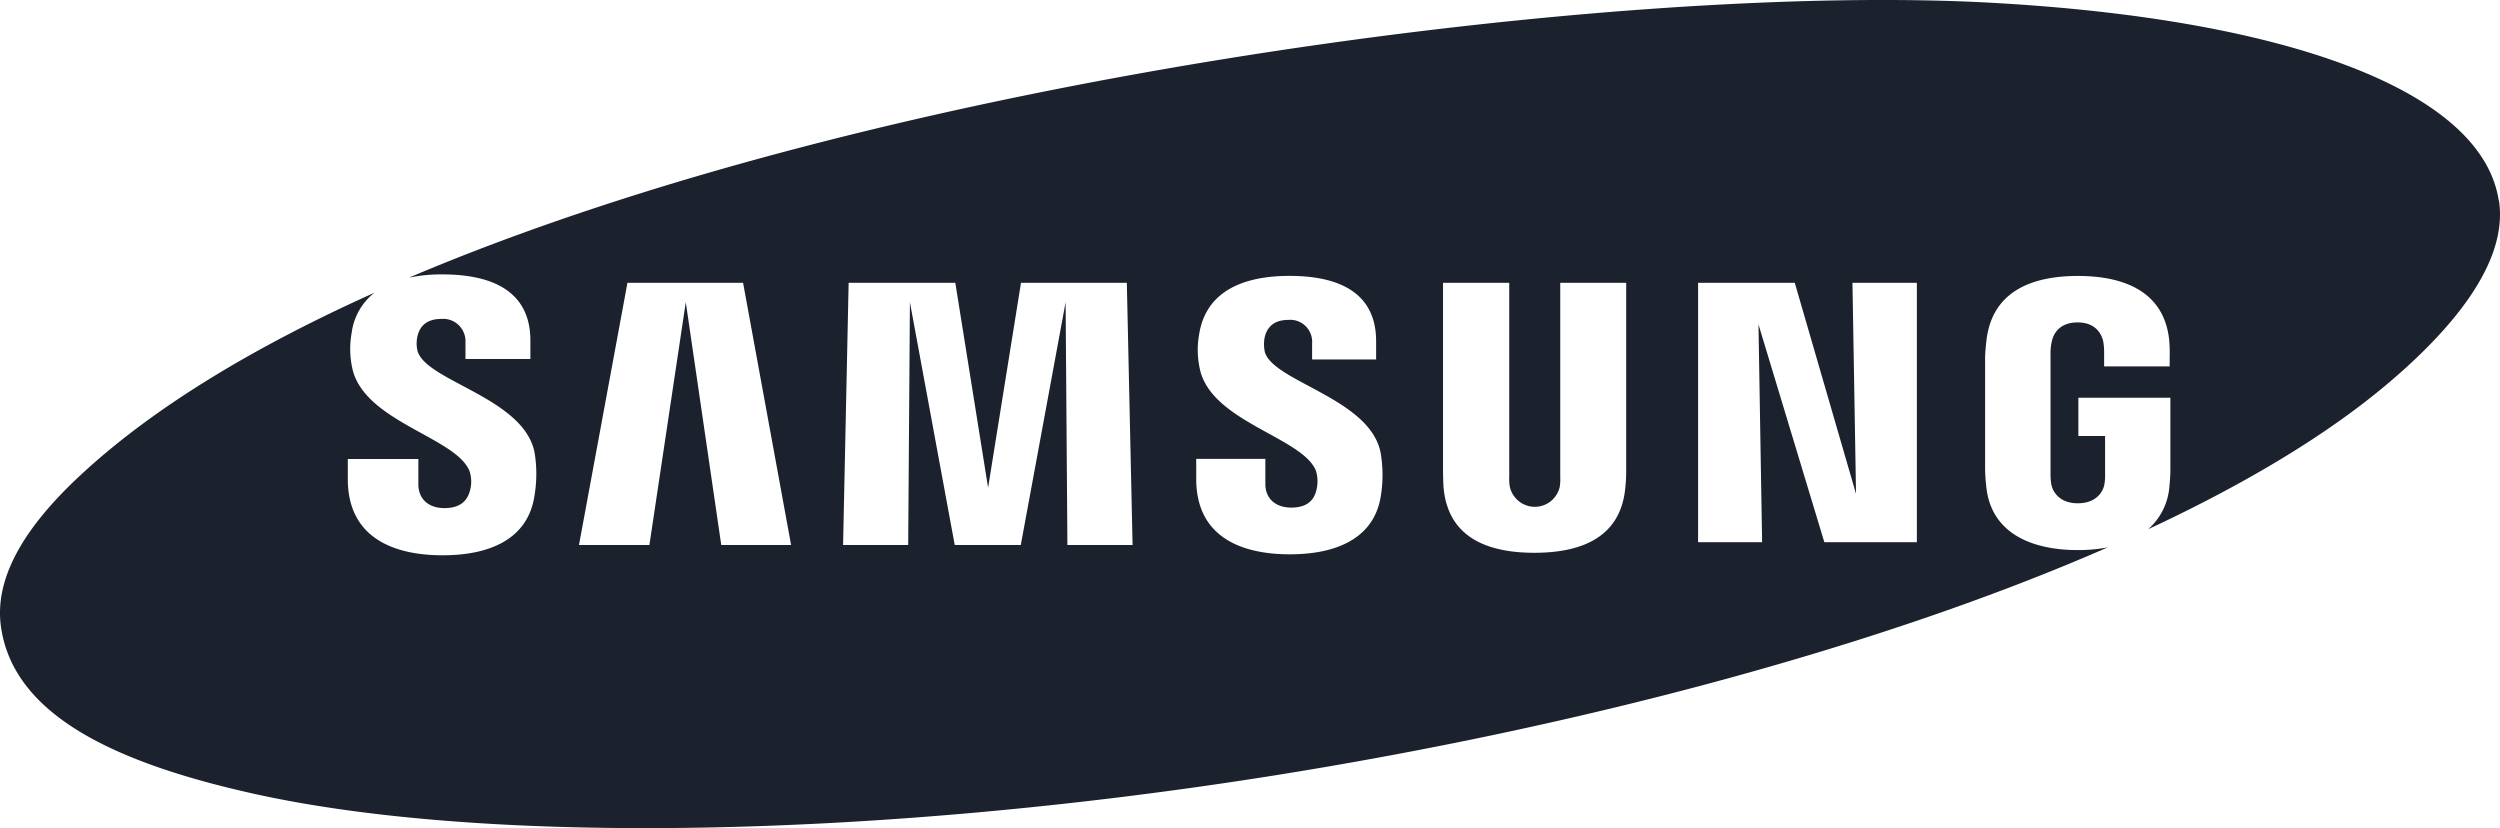 <svg width="160" height="53" fill="none" xmlns="http://www.w3.org/2000/svg"><path fill-rule="evenodd" clip-rule="evenodd" d="M159.92 12.835C158.838 5.777 146.325 1.239 127.624.187 104.13-1.153 56.911 4.704 26.177 17.768a10.14 10.14 0 012.142-.206c2.356 0 5.626.581 5.626 4.232v1.18H29.79v-1.04a1.443 1.443 0 00-.428-1.12 1.424 1.424 0 00-1.124-.402c-1.05 0-1.41.594-1.525 1.13-.063.29-.063.59 0 .88.476 1.967 6.798 3.006 7.498 6.529.151.91.151 1.838 0 2.747-.41 2.81-2.868 3.84-5.887 3.84-3.135 0-6.065-1.125-6.065-4.88v-1.282h4.516v1.617c0 .916.623 1.526 1.667 1.526 1.115 0 1.492-.57 1.64-1.134.11-.407.1-.838-.034-1.238-.86-2.17-6.785-3.164-7.506-6.6a5.77 5.77 0 01-.033-2.26 3.896 3.896 0 011.45-2.55c-7.674 3.445-14.205 7.364-18.896 11.757-3.627 3.386-5.47 6.633-4.987 9.71.84 5.503 7.113 8.588 16.21 10.605 14.906 3.3 39.961 2.843 65.234-1.175 19.258-3.065 38.618-8.143 53.377-14.603-.635.12-1.28.178-1.926.174-2.946 0-5.584-1.081-5.855-4.125a9.797 9.797 0 01-.069-1.11V22.9c0-.31.053-.825.086-1.114.364-3.135 2.892-4.125 5.851-4.125 2.958 0 5.531.998 5.847 4.125.03.37.039.742.028 1.114v.548h-4.195v-.932c0-.216-.018-.43-.054-.643-.073-.368-.389-1.238-1.639-1.238-1.249 0-1.581.825-1.659 1.237-.059.26-.085.526-.078.793v7.668c-.002.214.013.428.045.64.074.453.492 1.237 1.701 1.237 1.208 0 1.639-.772 1.704-1.238.035-.21.049-.425.041-.64v-2.429h-1.709v-2.446h5.888v4.496c0 .306 0 .545-.057 1.11a4.059 4.059 0 01-1.36 2.805c6.256-2.916 11.567-6.097 15.529-9.488 4.302-3.679 7.494-7.787 6.916-11.55l-.012.005zm-55.844 5.263h-4.22v12.429c.01.212 0 .425-.033.635a1.652 1.652 0 01-.577.917 1.632 1.632 0 01-2.037 0 1.651 1.651 0 01-.578-.917 2.858 2.858 0 01-.04-.635V18.098h-4.237v12.016c0 .314.02.949.037 1.114.29 3.13 2.74 4.15 5.81 4.15 3.069 0 5.519-1.02 5.818-4.15.04-.37.059-.742.057-1.114V18.098zm-38.732 0l-2.106 13.114-2.098-13.114h-6.827l-.356 16.78h4.167l.11-15.538 2.869 15.539h4.228l2.868-15.54.115 15.54h4.171l-.368-16.78h-6.773zm-25.187 0l-3.102 16.78h4.507L43.89 19.34l2.27 15.539h4.47l-3.073-16.78h-7.4zm78.629 13.51l-3.921-13.51h-6.187v16.603h4.097l-.233-13.942 4.216 13.942h5.921V18.098h-4.122l.229 13.51zm-37.848-9.146a2.303 2.303 0 010-.866c.123-.536.48-1.122 1.512-1.122a1.394 1.394 0 011.11.4 1.413 1.413 0 01.415 1.11v1.023h4.097v-1.168c0-3.617-3.22-4.182-5.552-4.182-2.934 0-5.327.973-5.77 3.712-.138.74-.125 1.501.038 2.236.713 3.39 6.58 4.377 7.432 6.522.123.402.133.83.03 1.237-.128.557-.505 1.122-1.607 1.122-1.037 0-1.66-.602-1.66-1.51v-1.608h-4.425v1.278c0 3.713 2.868 4.83 5.995 4.83 2.975 0 5.433-1.022 5.83-3.802.14-.902.131-1.82-.028-2.719-.693-3.481-6.945-4.537-7.417-6.468v-.025z" fill="#1B212D"/></svg>